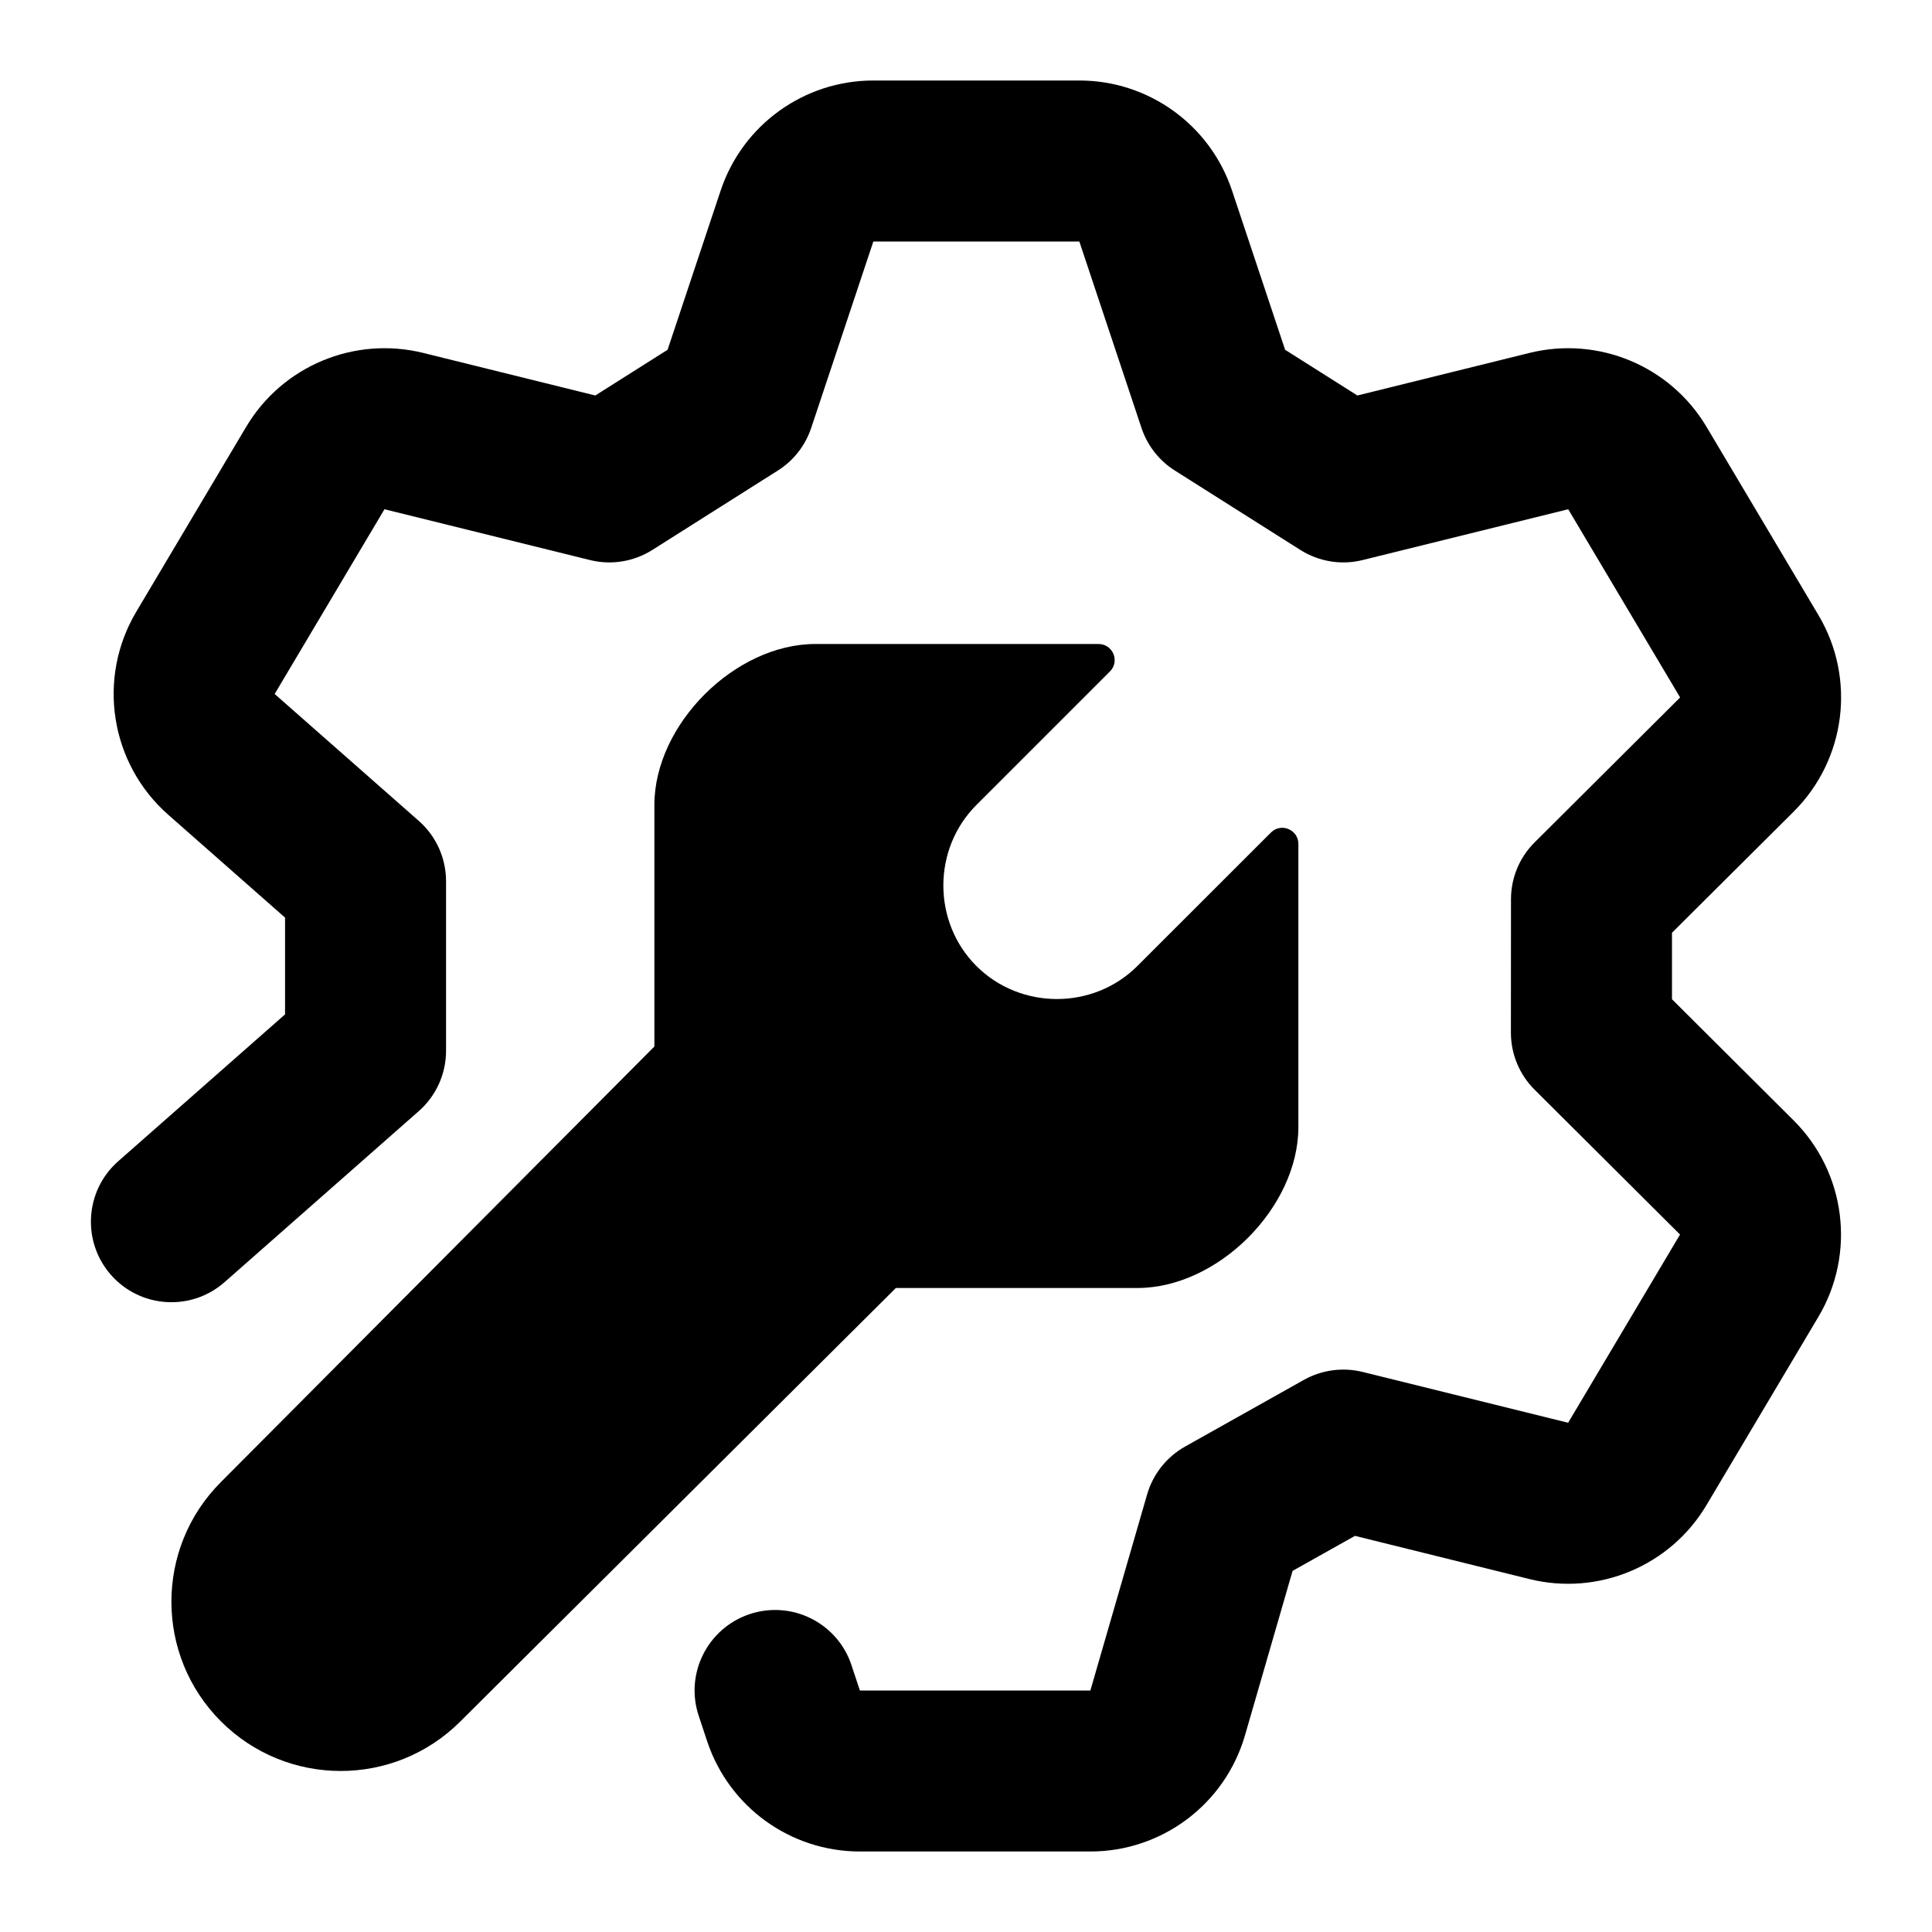 <svg width="24" height="24" viewBox="0 0 24 24" xmlns="http://www.w3.org/2000/svg">
    <path d="M12.129 10L13.788 8.341C13.914 8.215 13.825 8 13.646 8H10.129C9.129 8 8.129 9 8.129 10V13L2.745 18.41C1.924 19.231 1.924 20.563 2.745 21.384C3.567 22.205 4.898 22.205 5.719 21.384L11.129 16H14.129C15.129 16 16.129 15 16.129 14V10.484C16.129 10.306 15.914 10.216 15.788 10.342L14.129 12C13.582 12.547 12.677 12.547 12.129 12C11.582 11.453 11.582 10.547 12.129 10Z"/>
    <path fill-rule="evenodd" clip-rule="evenodd" d="M8.952 2.368C9.224 1.551 9.988 1 10.849 1H13.408C14.269 1 15.033 1.551 15.305 2.368L15.964 4.345L16.862 4.913L19 4.384C19.856 4.173 20.75 4.546 21.2 5.304L22.59 7.642C23.058 8.43 22.931 9.435 22.282 10.082L20.77 11.587L20.77 12.413L22.281 13.918C22.93 14.565 23.057 15.57 22.589 16.358L21.199 18.696C20.749 19.454 19.855 19.827 19 19.616L16.832 19.079L16.057 19.514L15.466 21.556C15.218 22.412 14.435 23 13.545 23H10.682C9.821 23 9.057 22.449 8.785 21.632L8.68 21.316C8.505 20.792 8.789 20.226 9.313 20.051C9.837 19.877 10.403 20.16 10.577 20.684L10.682 21H13.545L14.25 18.564C14.323 18.312 14.492 18.099 14.721 17.97L16.198 17.141C16.42 17.017 16.681 16.982 16.928 17.043L19.48 17.674L20.87 15.336L19.064 13.537C18.875 13.35 18.769 13.094 18.769 12.828L18.77 11.171C18.77 10.905 18.876 10.65 19.065 10.463L20.871 8.664L19.481 6.326L16.928 6.957C16.664 7.023 16.384 6.977 16.154 6.832L14.594 5.845C14.399 5.722 14.253 5.535 14.18 5.316L13.408 3H10.849L10.077 5.316C10.004 5.535 9.858 5.722 9.663 5.845L8.103 6.832C7.873 6.977 7.593 7.023 7.328 6.957L4.776 6.326L3.412 8.621L5.202 10.197C5.418 10.387 5.541 10.66 5.541 10.947V13.053C5.541 13.34 5.418 13.613 5.202 13.803L2.79 15.927C2.376 16.292 1.744 16.252 1.379 15.838C1.014 15.423 1.054 14.791 1.468 14.426L3.541 12.601V11.399L2.091 10.122C1.368 9.486 1.201 8.426 1.693 7.599L3.057 5.304C3.507 4.546 4.401 4.173 5.257 4.384L7.395 4.913L8.293 4.345L8.952 2.368Z"/>
</svg>
